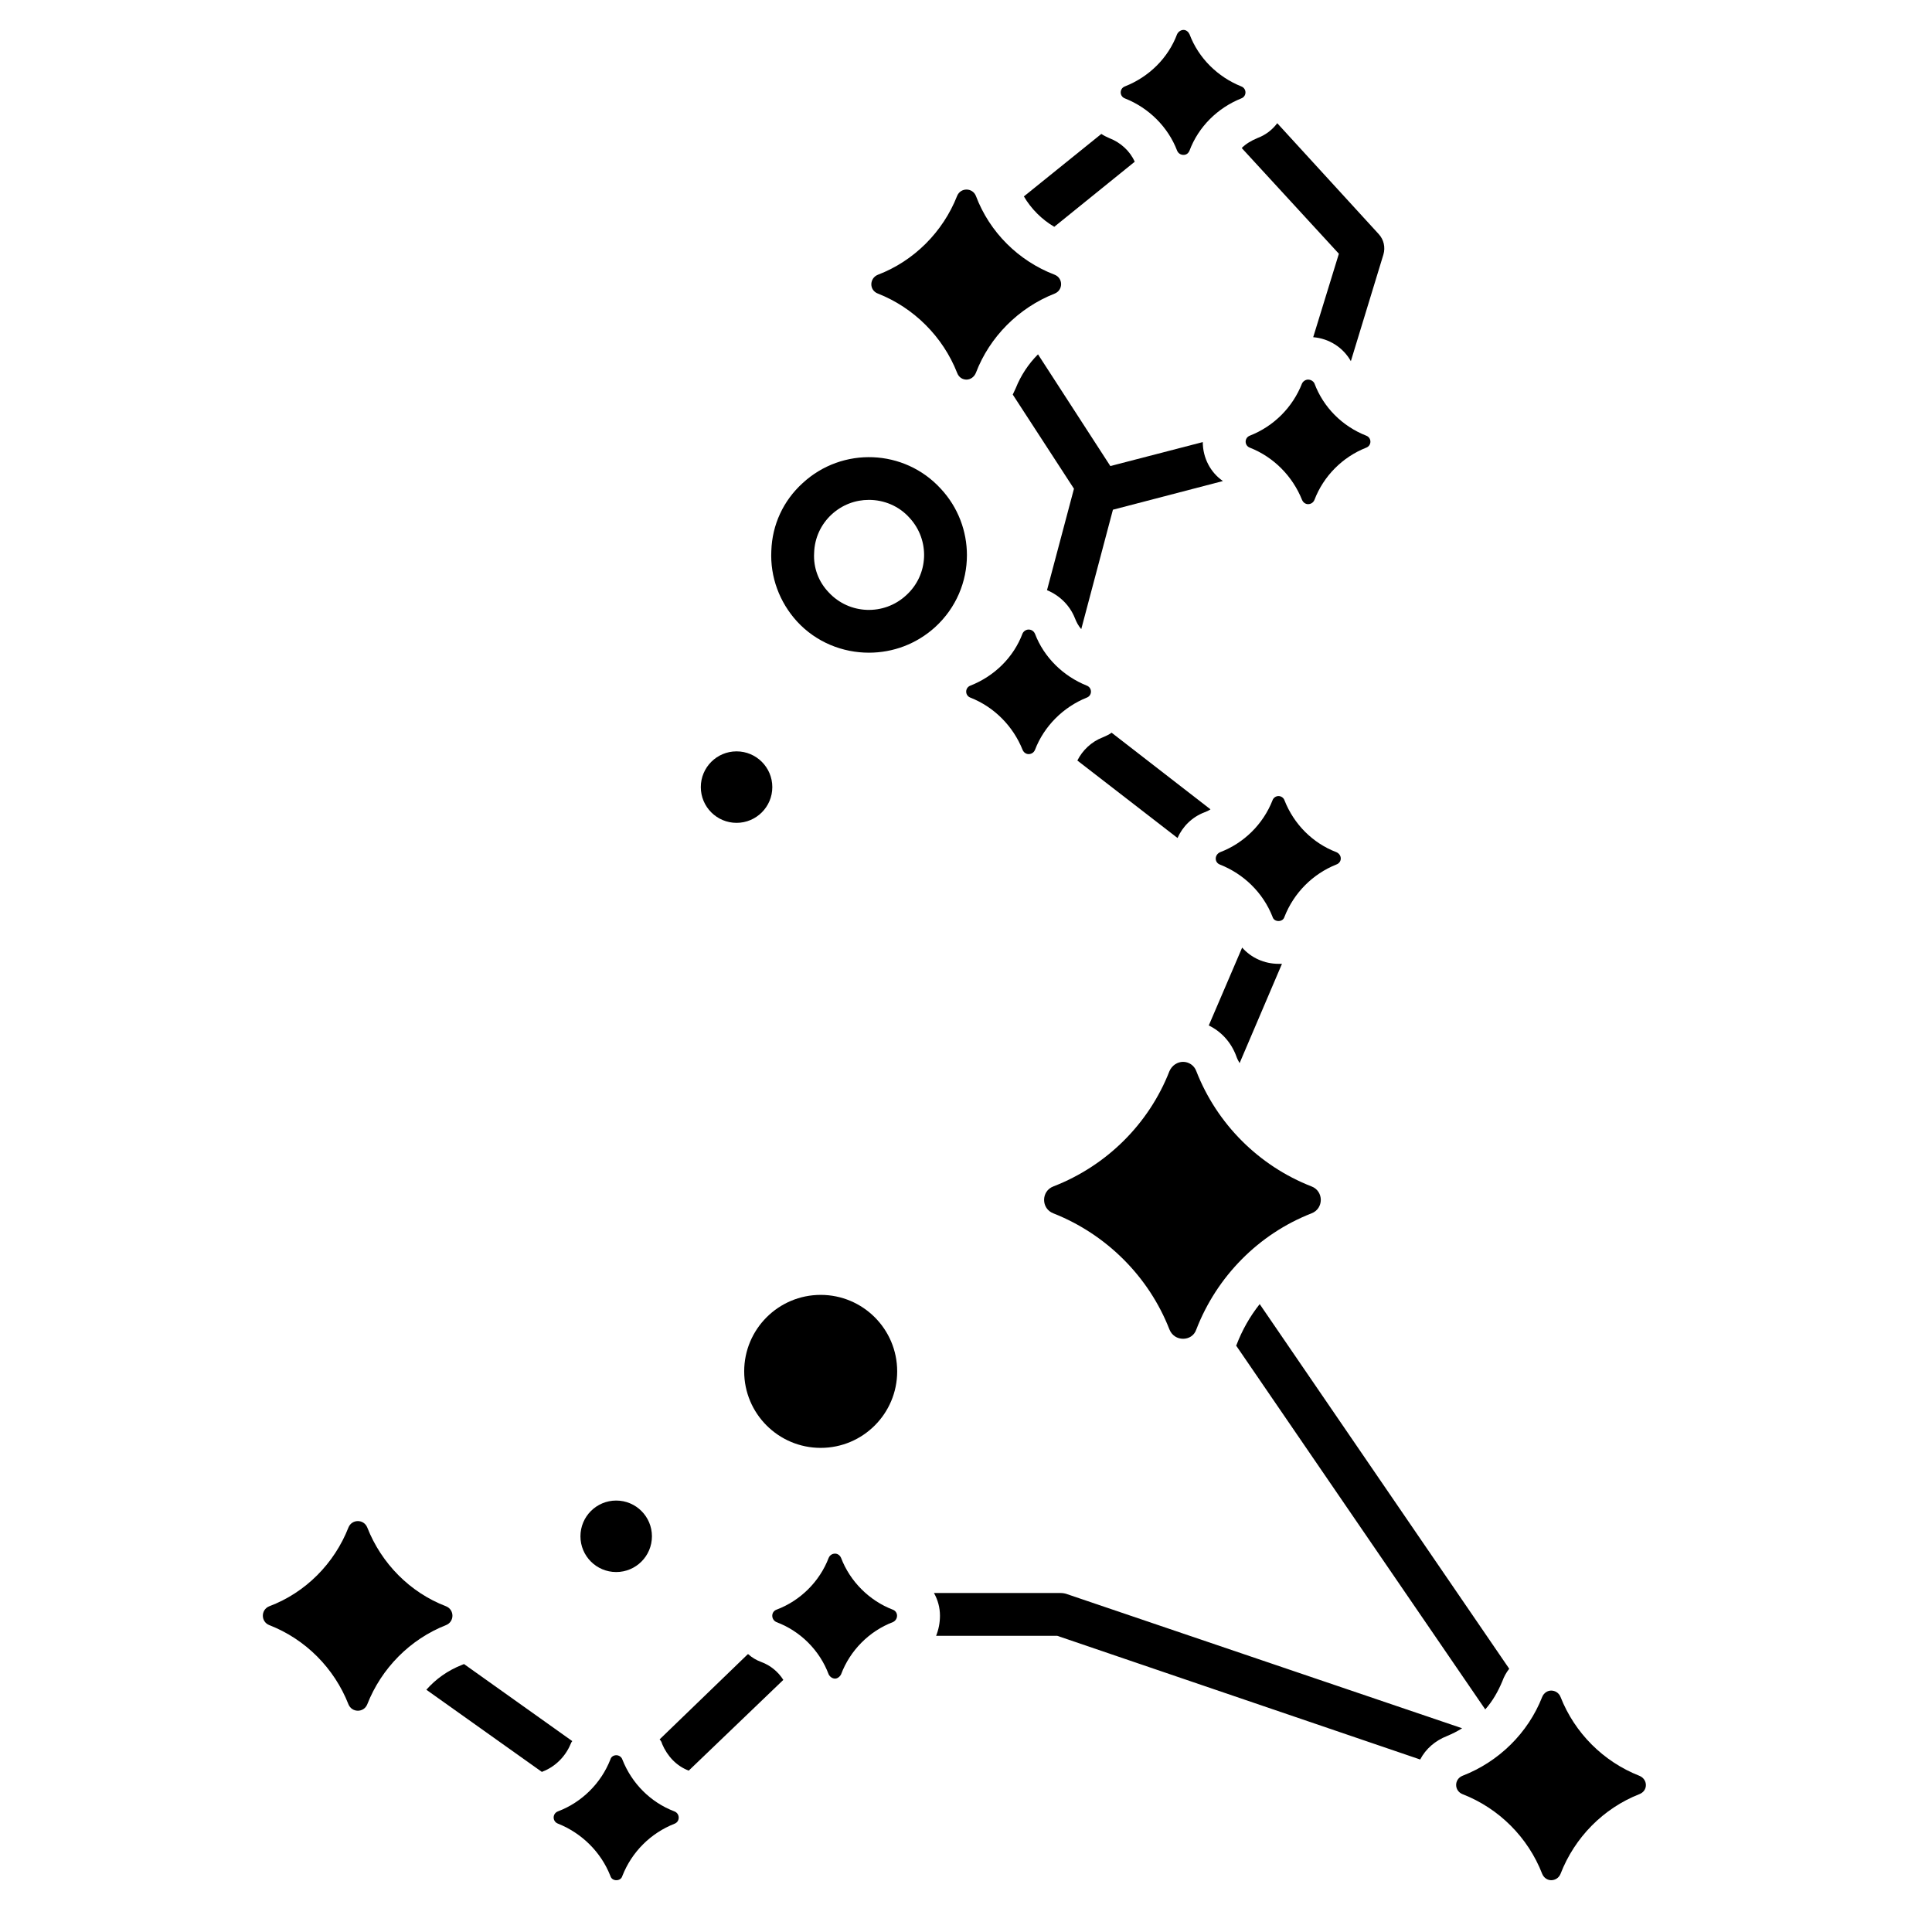 <?xml version="1.0" encoding="utf-8"?>
<svg width="700pt" height="700pt" version="1.1" viewBox="131.916 16.862 406.977 541.67" xmlns="http://www.w3.org/2000/svg">
  <g>
    <path d="m451.11 82.488-28.441-31.082c-1.441 1.922-3.359 3.359-5.641 4.199-1.68 0.719-3.121 1.559-4.32 2.758l27.238 29.641-7.199 23.398c4.441 0.359 8.398 2.879 10.559 6.719l9.121-29.879c0.602-2.031 0.121-4.191-1.316-5.754zm-74.883 139.8c-0.84 0.602-1.68 0.961-2.519 1.32-3.121 1.199-5.641 3.602-7.082 6.481l28.082 21.719c1.441-3.238 4.078-5.879 7.559-7.199 0.602-0.242 1.199-0.48 1.68-0.84zm41.52 160.2c-2.762 3.481-4.918 7.32-6.481 11.398 0 0.121-0.121 0.121-0.121 0.238l69.84 102c2.039-2.281 3.602-5.039 4.801-7.918 0.48-1.32 1.082-2.398 1.922-3.481zm-53.879 81.363c-0.602-0.242-1.32-0.359-1.922-0.359h-35.52c1.078 1.918 1.68 4.082 1.68 6.359 0 1.918-0.359 3.84-1.082 5.641h33.961l101.76 34.68c1.559-3 4.199-5.281 7.559-6.602 1.441-0.602 2.879-1.32 4.199-2.16zm-169.2 19.559c-0.238 0.121-0.359 0.121-0.602 0.242-3.961 1.559-7.32 3.961-9.961 6.961l32.398 23.039c0.121 0 0.121-0.121 0.238-0.121 3.481-1.32 6.359-4.199 7.801-7.68 0.121-0.242 0.238-0.602 0.48-0.84zm83.281-0.602c-1.32-0.48-2.519-1.199-3.602-2.16h-0.121l-24.719 23.879c0.359 0.359 0.602 0.84 0.719 1.32 1.441 3.359 3.961 6.121 7.441 7.441l26.52-25.441c-1.441-2.277-3.598-4.078-6.238-5.039zm145.08-195.72c-3.961 0-7.68-1.68-10.199-4.559l-9.359 21.84c3.481 1.68 6.238 4.68 7.68 8.52 0.238 0.719 0.602 1.441 0.961 2.039l11.879-27.84zm-21.238-146.28-25.918 6.719-20.281-31.32c-2.641 2.641-4.801 5.879-6.238 9.48-0.238 0.602-0.602 1.199-0.84 1.801l17.16 26.398-7.559 28.441c3.481 1.441 6.359 4.199 7.801 7.801 0.48 1.199 0.961 2.16 1.801 3.121l8.879-33.48 30.84-8.039c-3.484-2.398-5.644-6.481-5.644-10.922zm-26.16-85.199c-0.84-0.359-1.559-0.719-2.281-1.199l-21.719 17.52c2.039 3.481 5.039 6.481 8.52 8.52l22.559-18.242c-1.32-2.996-3.961-5.398-7.078-6.598z"/>
    <path d="m432.27 357.05c-14.762 5.762-26.52 17.641-32.281 32.52-0.602 1.801-2.16 2.641-3.719 2.641s-3.121-0.84-3.84-2.641c-5.762-14.762-17.641-26.641-32.52-32.52-3.481-1.32-3.481-6.238 0-7.559 14.879-5.762 26.758-17.52 32.52-32.281 0.719-1.68 2.281-2.641 3.84-2.641s3.121 0.961 3.719 2.641c5.762 14.758 17.52 26.52 32.281 32.281 3.477 1.316 3.477 6.238 0 7.559z"/>
    <path d="m314.9 471.65c-6.602 2.519-12 7.922-14.52 14.641-0.359 0.719-1.078 1.199-1.68 1.199-0.719 0-1.441-0.48-1.801-1.199-2.519-6.719-7.918-12.121-14.641-14.641-1.559-0.719-1.559-2.879 0-3.481 6.719-2.519 12.121-7.922 14.641-14.52 0.359-0.84 1.082-1.199 1.801-1.199 0.602 0 1.32 0.359 1.68 1.199 2.519 6.602 7.922 12 14.52 14.52 1.562 0.602 1.562 2.762 0 3.481z"/>
    <path d="m369.27 212.45c-6.602 2.641-12 8.039-14.52 14.641-0.359 0.84-1.082 1.199-1.801 1.199-0.602 0-1.32-0.359-1.68-1.199-2.641-6.602-7.922-12-14.641-14.641-1.559-0.602-1.559-2.762 0-3.359 6.719-2.641 12.121-7.918 14.641-14.641 0.359-0.719 1.078-1.082 1.68-1.082 0.719 0 1.441 0.359 1.801 1.199 2.519 6.602 7.918 11.879 14.52 14.52 1.559 0.605 1.559 2.766 0 3.363z"/>
    <path d="m447.62 142.37c-6.719 2.641-12 8.039-14.52 14.641-0.359 0.84-1.082 1.199-1.801 1.199-0.602 0-1.32-0.359-1.68-1.199-2.641-6.602-7.918-12-14.641-14.641-1.559-0.602-1.559-2.758 0-3.359 6.719-2.641 12-7.922 14.641-14.641 0.359-0.719 1.082-1.078 1.68-1.078 0.719 0 1.441 0.359 1.801 1.078 2.519 6.719 7.801 12 14.52 14.641 1.559 0.598 1.559 2.758 0 3.359z"/>
    <path d="m439.22 259.25c-6.602 2.641-11.879 7.922-14.52 14.641-0.242 0.84-0.961 1.199-1.68 1.199s-1.441-0.359-1.68-1.199c-2.641-6.719-8.039-12-14.762-14.641-1.559-0.602-1.559-2.762 0.121-3.481 6.602-2.519 12-7.801 14.641-14.52 0.242-0.719 0.961-1.199 1.68-1.199s1.441 0.48 1.68 1.199c2.641 6.719 7.918 12 14.52 14.52 1.68 0.719 1.68 2.879 0 3.481z"/>
    <path d="m412.59 44.449c-6.602 2.641-12 7.918-14.52 14.641-0.359 0.84-0.961 1.199-1.68 1.199s-1.441-0.359-1.801-1.199c-2.519-6.602-7.922-12-14.641-14.641-1.559-0.602-1.559-2.762 0-3.359 6.719-2.641 12.121-7.918 14.641-14.641 0.359-0.719 1.078-1.199 1.801-1.199 0.719 0 1.32 0.48 1.68 1.199 2.519 6.719 7.922 12 14.52 14.641 1.559 0.602 1.559 2.762 0 3.359z"/>
    <path d="m253.7 528.17c-6.719 2.641-12 7.918-14.641 14.641-0.238 0.84-0.961 1.199-1.68 1.199s-1.441-0.359-1.68-1.199c-2.641-6.719-8.039-12-14.641-14.641-1.68-0.602-1.68-2.879 0-3.481 6.602-2.519 12-7.801 14.641-14.52 0.238-0.84 0.961-1.199 1.68-1.199s1.441 0.48 1.68 1.199c2.641 6.719 7.922 12 14.52 14.52 1.684 0.598 1.684 2.879 0.121 3.481z"/>
    <path d="m189.62 472.49c-10.078 3.961-18.121 12.121-22.078 22.199-0.48 1.199-1.559 1.801-2.641 1.801-1.078 0-2.16-0.602-2.641-1.801-3.961-10.078-12-18.238-22.199-22.199-2.398-0.961-2.398-4.32 0-5.281 10.199-3.84 18.242-12 22.199-22.082 0.48-1.199 1.559-1.801 2.641-1.801s2.16 0.602 2.641 1.801c3.961 10.082 12 18.242 22.078 22.082 2.398 0.965 2.398 4.324 0 5.281z"/>
    <path d="m360.27 99.172c-10.082 3.961-18.238 12.121-22.082 22.199-0.48 1.199-1.559 1.922-2.641 1.922s-2.16-0.602-2.641-1.922c-3.961-10.078-12.121-18.242-22.199-22.199-2.519-0.961-2.398-4.32 0-5.281 10.078-3.84 18.238-12 22.199-22.082 0.48-1.199 1.559-1.801 2.641-1.801 1.078 0 2.16 0.602 2.641 1.801 3.84 10.199 12 18.238 22.082 22.082 2.398 0.961 2.398 4.32 0 5.281z"/>
    <path d="m524.18 519.89c-10.078 3.961-18.121 12.121-22.078 22.32-0.48 1.199-1.559 1.801-2.641 1.801-0.961 0-2.039-0.602-2.519-1.801-3.961-10.199-12.121-18.359-22.32-22.32-2.398-0.961-2.398-4.199 0-5.16 10.199-3.961 18.359-12 22.32-22.082 0.48-1.199 1.559-1.801 2.519-1.801 1.082 0 2.16 0.602 2.641 1.801 3.961 10.082 12 18.121 22.078 22.082 2.402 0.961 2.519 4.199 0 5.16z"/>
    <path d="m328.34 153.89c-10.199-11.16-27.602-11.879-38.758-1.559-5.398 4.918-8.52 11.641-8.758 18.961-0.359 7.32 2.281 14.398 7.199 19.801 5.398 5.879 12.84 8.762 20.16 8.762 6.719 0 13.32-2.398 18.602-7.199 5.879-5.398 8.879-12.719 8.879-20.16-0.004-6.606-2.402-13.324-7.324-18.605zm-9.719 29.879c-6.238 5.762-15.961 5.398-21.719-0.84-2.879-3-4.32-6.961-4.078-11.039 0.121-4.199 1.918-8.039 4.918-10.801 3-2.758 6.719-4.078 10.441-4.078 4.199 0 8.398 1.68 11.398 5.039 5.758 6.238 5.398 15.961-0.961 21.719z"/>
    <path d="m281.1 237.54c0 5.535-4.488 10.023-10.023 10.023s-10.023-4.488-10.023-10.023c0-5.535 4.488-10.02 10.023-10.02s10.023 4.484 10.023 10.02"/>
    <path d="m316.11 401.35c0 11.848-9.602 21.449-21.445 21.449s-21.449-9.602-21.449-21.449c0-11.844 9.605-21.445 21.449-21.445s21.445 9.602 21.445 21.445"/>
    <path d="m247.35 447.59c0 5.535-4.484 10.02-10.02 10.02s-10.023-4.484-10.023-10.02 4.488-10.023 10.023-10.023 10.02 4.488 10.02 10.023"/>
  </g>
</svg>